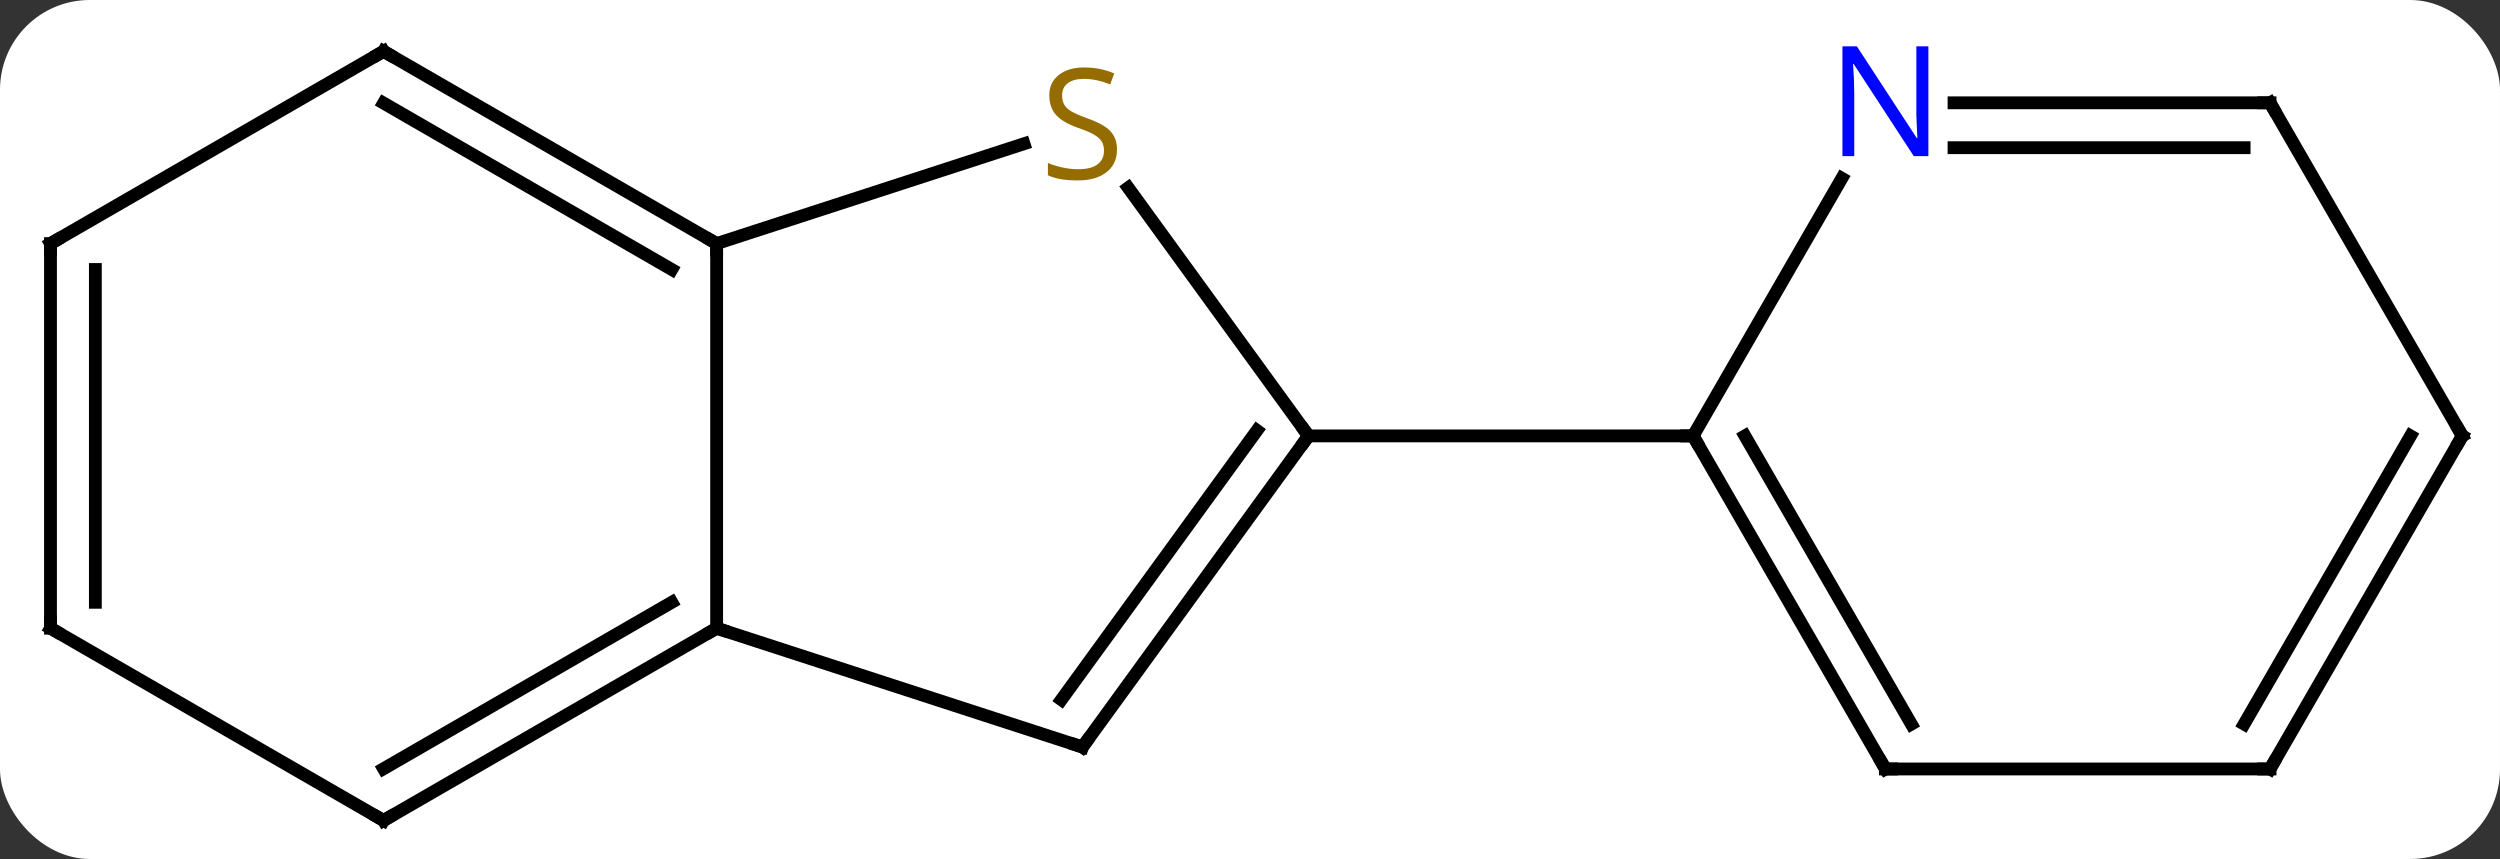 <svg width="195" viewBox="0 0 195 67" style="fill-opacity:1; color-rendering:auto; color-interpolation:auto; text-rendering:auto; stroke:black; stroke-linecap:square; stroke-miterlimit:10; shape-rendering:auto; stroke-opacity:1; fill:black; stroke-dasharray:none; font-weight:normal; stroke-width:1; font-family:'Open Sans'; font-style:normal; stroke-linejoin:miter; font-size:12; stroke-dashoffset:0; image-rendering:auto;" height="67" class="cas-substance-image" xmlns:xlink="http://www.w3.org/1999/xlink" xmlns="http://www.w3.org/2000/svg"><rect x="0" y="0" width="195" height="67" fill="#333333" stroke="none"/><svg class="cas-substance-single-component"><rect y="0" x="0" width="195" stroke="none" ry="7" rx="7" height="67" fill="white" class="cas-substance-group"/><svg y="0" x="0" width="195" viewBox="0 0 195 67" style="fill:black;" height="67" class="cas-substance-single-component-image"><svg><g><g transform="translate(98,34)" style="text-rendering:geometricPrecision; color-rendering:optimizeQuality; color-interpolation:linearRGB; stroke-linecap:butt; image-rendering:optimizeQuality;"><line y2="24.27" y1="0" x2="-13.569" x1="4.062" style="fill:none;"/><line y2="20.578" y1="-0.422" x2="-15.213" x1="0.043" style="fill:none;"/><line y2="-19.355" y1="0" x2="-9.998" x1="4.062" style="fill:none;"/><line y2="0" y1="0" x2="34.062" x1="4.062" style="fill:none;"/><line y2="15" y1="24.27" x2="-42.102" x1="-13.569" style="fill:none;"/><line y2="-15" y1="-22.788" x2="-42.102" x1="-18.13" style="fill:none;"/><line y2="-15" y1="15" x2="-42.102" x1="-42.102" style="fill:none;"/><line y2="30" y1="15" x2="-68.082" x1="-42.102" style="fill:none;"/><line y2="25.959" y1="12.979" x2="-68.082" x1="-45.602" style="fill:none;"/><line y2="-30" y1="-15" x2="-68.082" x1="-42.102" style="fill:none;"/><line y2="-25.959" y1="-12.979" x2="-68.082" x1="-45.602" style="fill:none;"/><line y2="15" y1="30" x2="-94.062" x1="-68.082" style="fill:none;"/><line y2="-15" y1="-30" x2="-94.062" x1="-68.082" style="fill:none;"/><line y2="-15" y1="15" x2="-94.062" x1="-94.062" style="fill:none;"/><line y2="-12.979" y1="12.979" x2="-90.562" x1="-90.562" style="fill:none;"/><line y2="25.98" y1="0" x2="49.062" x1="34.062" style="fill:none;"/><line y2="22.48" y1="-0" x2="51.083" x1="38.103" style="fill:none;"/><line y2="-20.092" y1="0" x2="45.662" x1="34.062" style="fill:none;"/><line y2="25.98" y1="25.98" x2="79.062" x1="49.062" style="fill:none;"/><line y2="-25.98" y1="-25.98" x2="79.062" x1="54.414" style="fill:none;"/><line y2="-22.48" y1="-22.48" x2="77.041" x1="54.414" style="fill:none;"/><line y2="0" y1="25.98" x2="94.062" x1="79.062" style="fill:none;"/><line y2="-0" y1="22.48" x2="90.021" x1="77.041" style="fill:none;"/><line y2="0" y1="-25.98" x2="94.062" x1="79.062" style="fill:none;"/><path style="fill:none; stroke-miterlimit:5;" d="M3.768 0.405 L4.062 0 L3.768 -0.405"/><path style="fill:none; stroke-miterlimit:5;" d="M-13.275 23.866 L-13.569 24.27 L-14.044 24.116"/></g><g transform="translate(98,34)" style="stroke-linecap:butt; fill:rgb(148,108,0); text-rendering:geometricPrecision; color-rendering:optimizeQuality; image-rendering:optimizeQuality; font-family:'Open Sans'; stroke:rgb(148,108,0); color-interpolation:linearRGB; stroke-miterlimit:5;"><path style="stroke:none;" d="M-10.874 -22.332 Q-10.874 -21.207 -11.694 -20.567 Q-12.514 -19.926 -13.921 -19.926 Q-15.452 -19.926 -16.264 -20.332 L-16.264 -21.286 Q-15.733 -21.067 -15.116 -20.934 Q-14.499 -20.801 -13.889 -20.801 Q-12.889 -20.801 -12.389 -21.184 Q-11.889 -21.567 -11.889 -22.239 Q-11.889 -22.676 -12.069 -22.965 Q-12.249 -23.254 -12.663 -23.497 Q-13.077 -23.739 -13.936 -24.036 Q-15.124 -24.457 -15.639 -25.043 Q-16.155 -25.629 -16.155 -26.582 Q-16.155 -27.567 -15.413 -28.153 Q-14.671 -28.739 -13.436 -28.739 Q-12.171 -28.739 -11.092 -28.27 L-11.405 -27.411 Q-12.467 -27.848 -13.467 -27.848 Q-14.264 -27.848 -14.71 -27.512 Q-15.155 -27.176 -15.155 -26.567 Q-15.155 -26.129 -14.991 -25.84 Q-14.827 -25.551 -14.436 -25.317 Q-14.046 -25.082 -13.233 -24.786 Q-11.889 -24.317 -11.382 -23.762 Q-10.874 -23.207 -10.874 -22.332 Z"/><path style="fill:none; stroke:black;" d="M-42.535 15.25 L-42.102 15 L-41.627 15.155"/><path style="fill:none; stroke:black;" d="M-42.535 -15.25 L-42.102 -15 L-42.102 -14.5"/><path style="fill:none; stroke:black;" d="M-67.649 29.75 L-68.082 30 L-68.515 29.75"/><path style="fill:none; stroke:black;" d="M-67.649 -29.75 L-68.082 -30 L-68.515 -29.75"/><path style="fill:none; stroke:black;" d="M-93.629 15.25 L-94.062 15 L-94.062 14.5"/><path style="fill:none; stroke:black;" d="M-93.629 -15.25 L-94.062 -15 L-94.062 -14.5"/><path style="fill:none; stroke:black;" d="M34.312 0.433 L34.062 0 L33.562 -0"/><path style="fill:none; stroke:black;" d="M48.812 25.547 L49.062 25.98 L49.562 25.98"/><path style="fill:rgb(0,5,255); stroke:none;" d="M52.414 -21.824 L51.273 -21.824 L46.585 -29.011 L46.539 -29.011 Q46.632 -27.746 46.632 -26.699 L46.632 -21.824 L45.71 -21.824 L45.71 -30.386 L46.835 -30.386 L51.507 -23.23 L51.554 -23.23 Q51.554 -23.386 51.507 -24.246 Q51.46 -25.105 51.476 -25.48 L51.476 -30.386 L52.414 -30.386 L52.414 -21.824 Z"/><path style="fill:none; stroke:black;" d="M78.562 25.98 L79.062 25.98 L79.312 25.547"/><path style="fill:none; stroke:black;" d="M78.562 -25.98 L79.062 -25.98 L79.312 -25.547"/><path style="fill:none; stroke:black;" d="M93.812 0.433 L94.062 0 L93.812 -0.433"/></g></g></svg></svg></svg></svg>